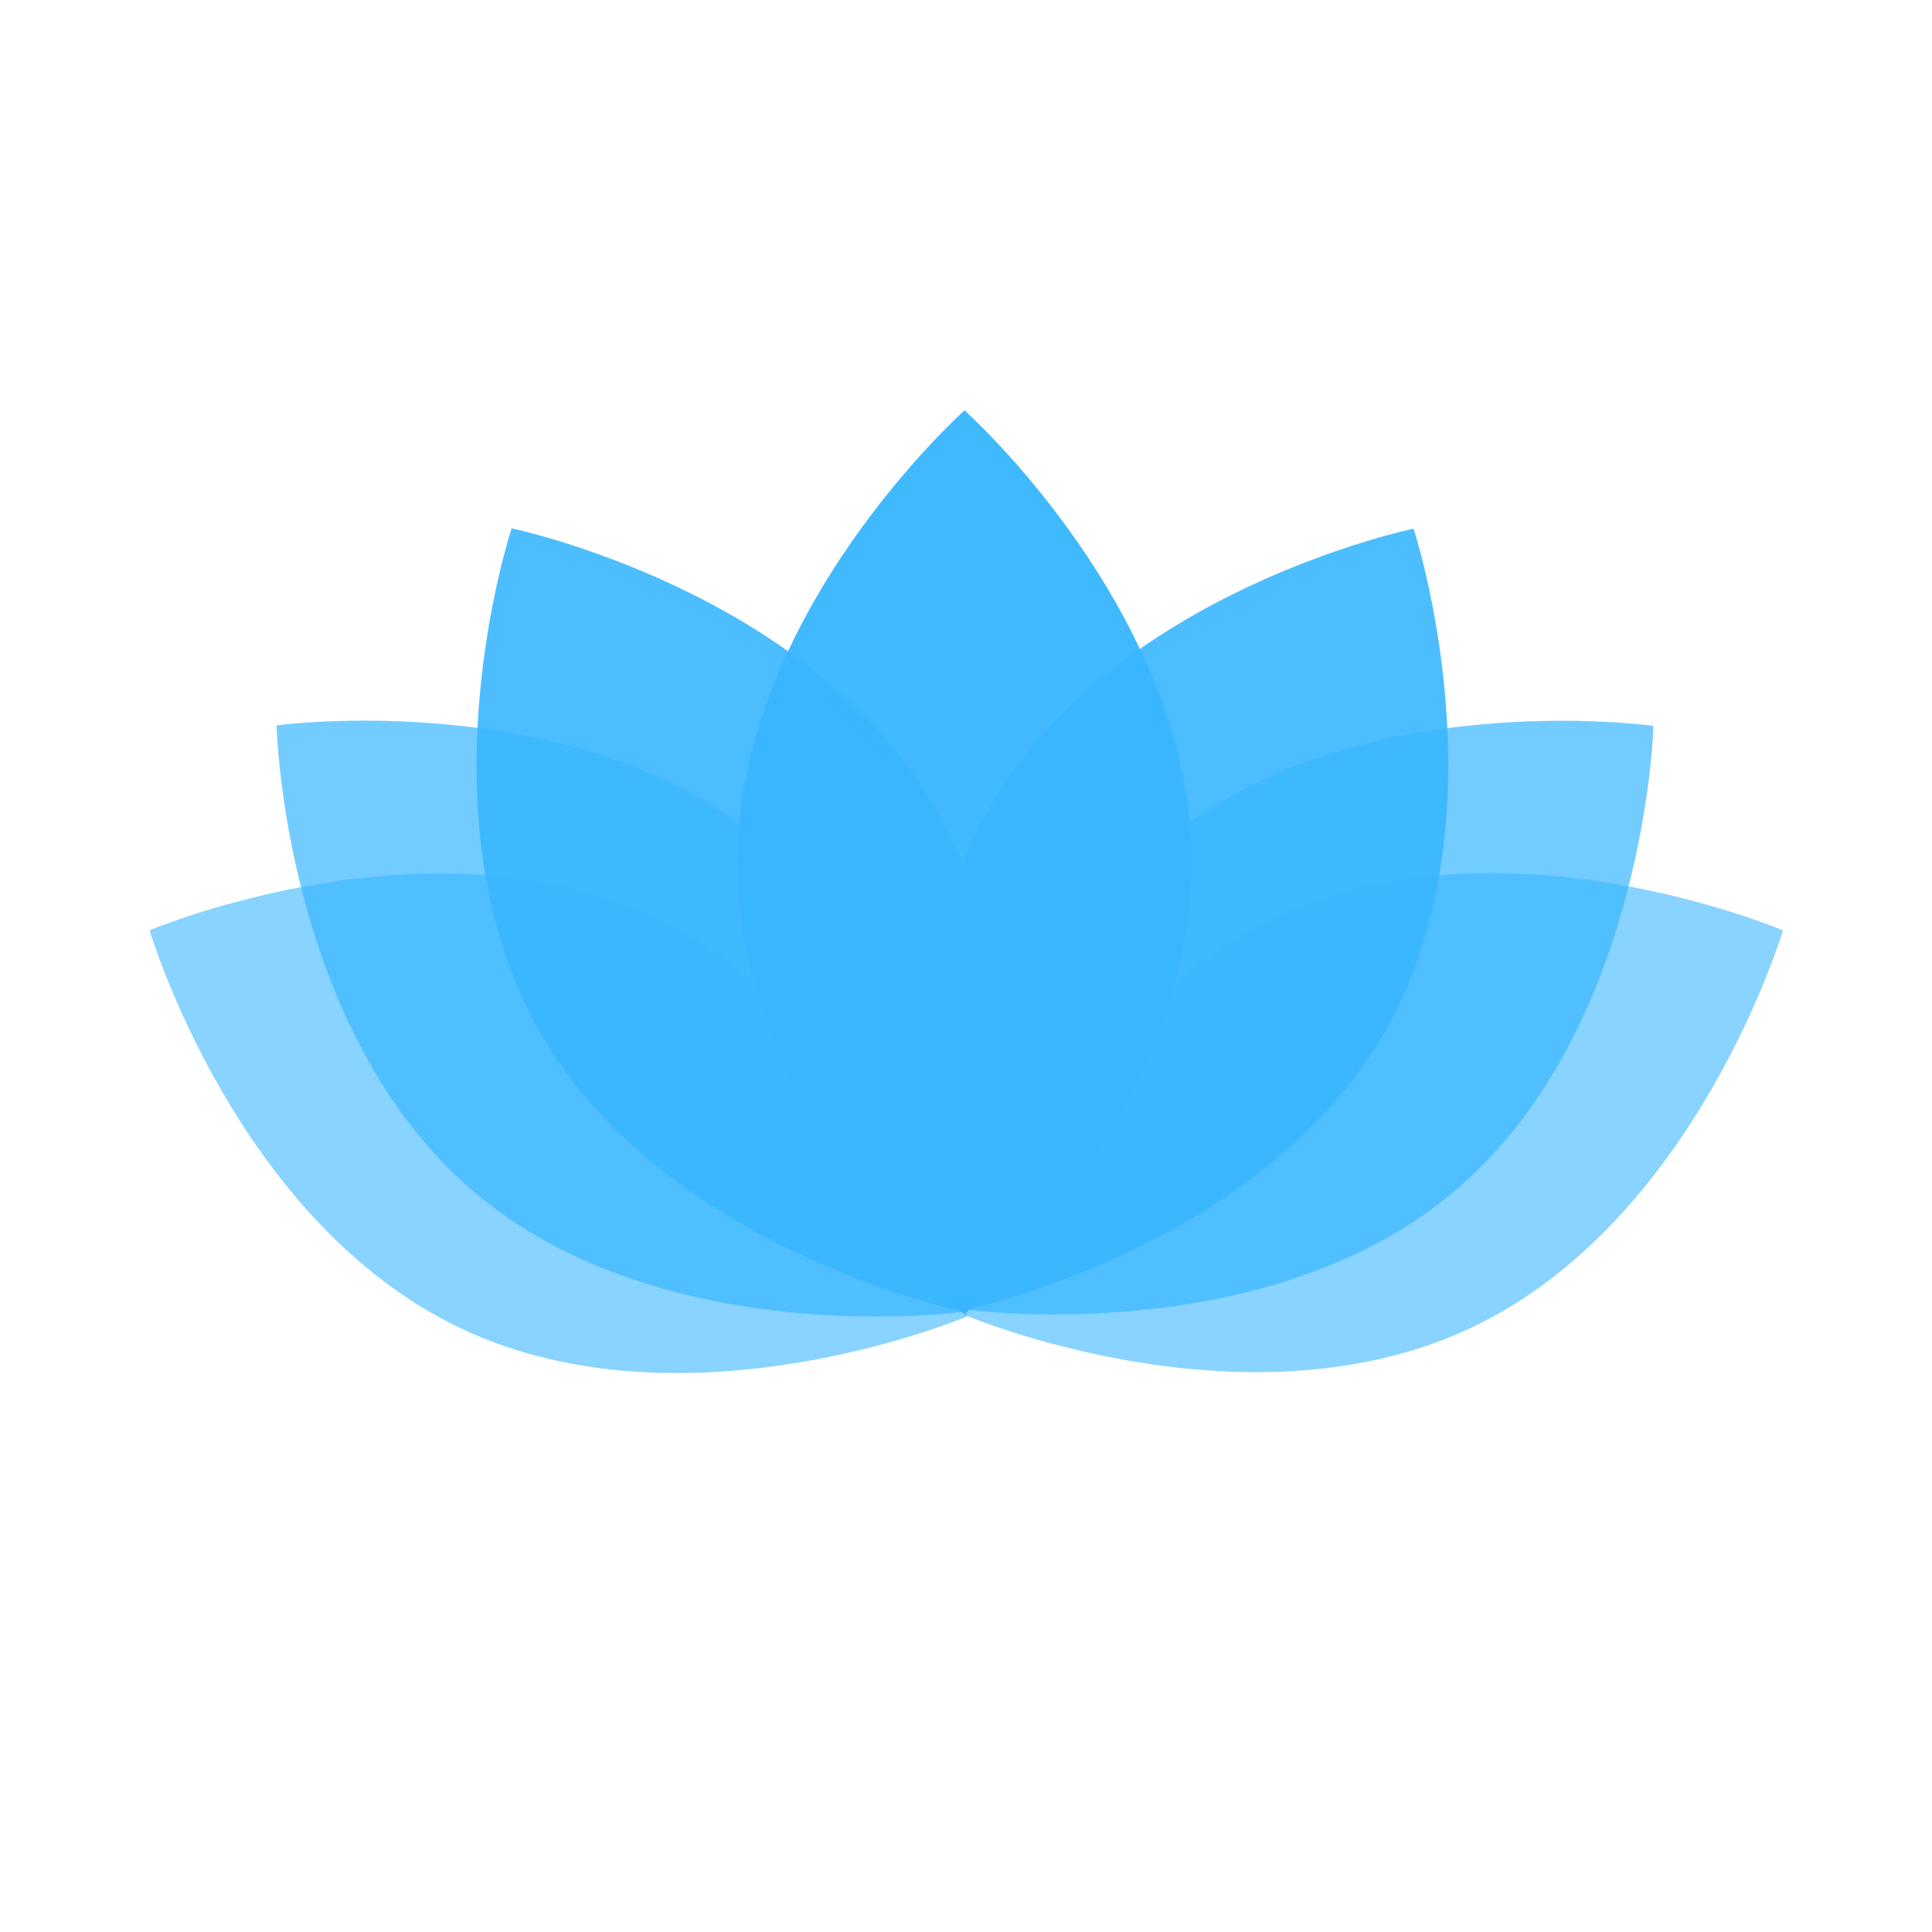<svg xmlns="http://www.w3.org/2000/svg" xmlns:xlink="http://www.w3.org/1999/xlink" width="500" zoomAndPan="magnify" viewBox="0 0 375 375" height="500" preserveAspectRatio="xMidYMid meet" version="1.0"><defs><filter x="0%" y="0%" width="100%" height="100%" id="bd74b29d01"><feColorMatrix values="0 0 0 0 1 0 0 0 0 1 0 0 0 0 1 0 0 0 1 0" color-interpolation-filters="sRGB"/></filter><mask id="51e8442207"><g filter="url(#bd74b29d01)"><rect x="-37.5" width="450" fill="#000000" y="-37.5" height="450" fill-opacity="0.7"/></g></mask><clipPath id="72288282be"><path d="M 29 33 L 164 33 L 164 150 L 29 150 Z M 29 33 " clip-rule="nonzero"/></clipPath><clipPath id="8c99fe720f"><path d="M 1.086 68.359 L 58.473 0.988 L 192.074 114.785 L 134.688 182.16 Z M 1.086 68.359 " clip-rule="nonzero"/></clipPath><clipPath id="6f27b89604"><path d="M 1.086 68.359 L 58.473 0.988 L 192.074 114.785 L 134.688 182.16 Z M 1.086 68.359 " clip-rule="nonzero"/></clipPath><clipPath id="30e5df131f"><rect x="0" width="193" y="0" height="183"/></clipPath><mask id="364b451ca6"><g filter="url(#bd74b29d01)"><rect x="-37.5" width="450" fill="#000000" y="-37.5" height="450" fill-opacity="0.9"/></g></mask><clipPath id="9e9e1f37e4"><path d="M 32 22 L 134 22 L 134 175 L 32 175 Z M 32 22 " clip-rule="nonzero"/></clipPath><clipPath id="64cf2a67ed"><path d="M 1.098 44.559 L 77.773 0.363 L 165.418 152.41 L 88.746 196.605 Z M 1.098 44.559 " clip-rule="nonzero"/></clipPath><clipPath id="02287c5f4f"><path d="M 1.098 44.559 L 77.773 0.363 L 165.418 152.41 L 88.746 196.605 Z M 1.098 44.559 " clip-rule="nonzero"/></clipPath><clipPath id="5bedbf37b1"><rect x="0" width="166" y="0" height="197"/></clipPath><mask id="972ac6a667"><g filter="url(#bd74b29d01)"><rect x="-37.5" width="450" fill="#000000" y="-37.5" height="450" fill-opacity="0.9"/></g></mask><clipPath id="a1cb56b0b4"><path d="M 32 22 L 135 22 L 135 175 L 32 175 Z M 32 22 " clip-rule="nonzero"/></clipPath><clipPath id="4c01562c56"><path d="M 89.223 0.52 L 165.816 44.855 L 77.898 196.746 L 1.301 152.41 Z M 89.223 0.52 " clip-rule="nonzero"/></clipPath><clipPath id="d6efab28fd"><path d="M 89.223 0.52 L 165.816 44.855 L 77.898 196.746 L 1.301 152.41 Z M 89.223 0.52 " clip-rule="nonzero"/></clipPath><clipPath id="6c1dd534e7"><rect x="0" width="166" y="0" height="197"/></clipPath><mask id="cd1db297be"><g filter="url(#bd74b29d01)"><rect x="-37.5" width="450" fill="#000000" y="-37.5" height="450" fill-opacity="0.7"/></g></mask><clipPath id="a75a257660"><path d="M 28 33 L 163 33 L 163 150 L 28 150 Z M 28 33 " clip-rule="nonzero"/></clipPath><clipPath id="4a15622413"><path d="M 57.266 181.812 L 0.18 114.184 L 134.285 0.977 L 191.371 68.605 Z M 57.266 181.812 " clip-rule="nonzero"/></clipPath><clipPath id="5a3d3c8da6"><path d="M 57.266 181.812 L 0.18 114.184 L 134.285 0.977 L 191.371 68.605 Z M 57.266 181.812 " clip-rule="nonzero"/></clipPath><clipPath id="4d3fd99765"><rect x="0" width="192" y="0" height="183"/></clipPath><mask id="d0a7461660"><g filter="url(#bd74b29d01)"><rect x="-37.5" width="450" fill="#000000" y="-37.5" height="450" fill-opacity="0.95"/></g></mask><clipPath id="8f0a49eaa8"><path d="M 1.117 0.641 L 89.602 0.641 L 89.602 176.141 L 1.117 176.141 Z M 1.117 0.641 " clip-rule="nonzero"/></clipPath><clipPath id="5f8ba5beb3"><rect x="0" width="90" y="0" height="177"/></clipPath><mask id="e2dd4e3fb6"><g filter="url(#bd74b29d01)"><rect x="-37.5" width="450" fill="#000000" y="-37.5" height="450" fill-opacity="0.6"/></g></mask><clipPath id="c9bb9770fb"><path d="M 20 29 L 179 29 L 179 127 L 20 127 Z M 20 29 " clip-rule="nonzero"/></clipPath><clipPath id="148669495d"><path d="M 1.211 80.441 L 38.992 0.41 L 197.695 75.328 L 159.918 155.359 Z M 1.211 80.441 " clip-rule="nonzero"/></clipPath><clipPath id="8576f7f970"><path d="M 1.211 80.441 L 38.992 0.41 L 197.695 75.328 L 159.918 155.359 Z M 1.211 80.441 " clip-rule="nonzero"/></clipPath><clipPath id="afd5ee420d"><rect x="0" width="198" y="0" height="156"/></clipPath><mask id="e3ffd7e17c"><g filter="url(#bd74b29d01)"><rect x="-37.5" width="450" fill="#000000" y="-37.5" height="450" fill-opacity="0.6"/></g></mask><clipPath id="4c996904e3"><path d="M 19 29 L 179 29 L 179 127 L 19 127 Z M 19 29 " clip-rule="nonzero"/></clipPath><clipPath id="27617de8b0"><path d="M 37.953 155.129 L 0.324 75.023 L 159.168 0.406 L 196.797 80.508 Z M 37.953 155.129 " clip-rule="nonzero"/></clipPath><clipPath id="9827dea2f4"><path d="M 37.953 155.129 L 0.324 75.023 L 159.168 0.406 L 196.797 80.508 Z M 37.953 155.129 " clip-rule="nonzero"/></clipPath><clipPath id="d7628f9636"><rect x="0" width="198" y="0" height="156"/></clipPath></defs><g mask="url(#51e8442207)"><g transform="matrix(1, 0, 0, 1, 24, 106)"><g clip-path="url(#30e5df131f)"><g clip-path="url(#72288282be)"><g clip-path="url(#8c99fe720f)"><g clip-path="url(#6f27b89604)"><path fill="#38b6ff" d="M 125.066 58.148 C 161.961 89.574 163.289 148.602 163.289 148.602 C 163.289 148.602 104.801 156.68 67.906 125.254 C 31.012 93.828 29.684 34.801 29.684 34.801 C 29.684 34.801 88.172 26.723 125.066 58.148 Z M 125.066 58.148 " fill-opacity="1" fill-rule="nonzero"/></g></g></g></g></g></g><g mask="url(#364b451ca6)"><g transform="matrix(1, 0, 0, 1, 60, 80)"><g clip-path="url(#5bedbf37b1)"><g clip-path="url(#9e9e1f37e4)"><g clip-path="url(#64cf2a67ed)"><g clip-path="url(#02287c5f4f)"><path fill="#38b6ff" d="M 121.312 76.562 C 145.52 118.551 126.953 174.602 126.953 174.602 C 126.953 174.602 69.145 162.574 44.941 120.586 C 20.738 78.598 39.305 22.551 39.305 22.551 C 39.305 22.551 97.109 34.574 121.312 76.562 Z M 121.312 76.562 " fill-opacity="1" fill-rule="nonzero"/></g></g></g></g></g></g><g mask="url(#972ac6a667)"><g transform="matrix(1, 0, 0, 1, 147, 80)"><g clip-path="url(#6c1dd534e7)"><g clip-path="url(#a1cb56b0b4)"><g clip-path="url(#4c01562c56)"><g clip-path="url(#d6efab28fd)"><path fill="#38b6ff" d="M 121.562 120.645 C 97.281 162.59 39.453 174.512 39.453 174.512 C 39.453 174.512 20.988 118.43 45.27 76.484 C 69.547 34.539 127.375 22.617 127.375 22.617 C 127.375 22.617 145.84 78.703 121.562 120.645 Z M 121.562 120.645 " fill-opacity="1" fill-rule="nonzero"/></g></g></g></g></g></g><g mask="url(#cd1db297be)"><g transform="matrix(1, 0, 0, 1, 158, 106)"><g clip-path="url(#4d3fd99765)"><g clip-path="url(#a75a257660)"><g clip-path="url(#4a15622413)"><g clip-path="url(#5a3d3c8da6)"><path fill="#38b6ff" d="M 67.457 57.828 C 104.488 26.562 162.941 34.902 162.941 34.902 C 162.941 34.902 161.352 93.926 124.32 125.188 C 87.285 156.449 28.832 148.113 28.832 148.113 C 28.832 148.113 30.422 89.09 67.457 57.828 Z M 67.457 57.828 " fill-opacity="1" fill-rule="nonzero"/></g></g></g></g></g></g><g mask="url(#d0a7461660)"><g transform="matrix(1, 0, 0, 1, 142, 79)"><g clip-path="url(#5f8ba5beb3)"><g clip-path="url(#8f0a49eaa8)"><path fill="#38b6ff" d="M 89.285 88.406 C 89.285 136.871 45.211 176.156 45.211 176.156 C 45.211 176.156 1.133 136.871 1.133 88.406 C 1.133 39.941 45.211 0.652 45.211 0.652 C 45.211 0.652 89.285 39.941 89.285 88.406 Z M 89.285 88.406 " fill-opacity="1" fill-rule="nonzero"/></g></g></g></g><g mask="url(#e2dd4e3fb6)"><g transform="matrix(1, 0, 0, 1, 9, 140)"><g clip-path="url(#afd5ee420d)"><g clip-path="url(#c9bb9770fb)"><g clip-path="url(#148669495d)"><g clip-path="url(#8576f7f970)"><path fill="#38b6ff" d="M 118.215 38.176 C 162.043 58.863 178.754 115.496 178.754 115.496 C 178.754 115.496 124.41 138.582 80.586 117.895 C 36.758 97.203 20.043 40.574 20.043 40.574 C 20.043 40.574 74.387 17.488 118.215 38.176 Z M 118.215 38.176 " fill-opacity="1" fill-rule="nonzero"/></g></g></g></g></g></g><g mask="url(#e3ffd7e17c)"><g transform="matrix(1, 0, 0, 1, 168, 140)"><g clip-path="url(#d7628f9636)"><g clip-path="url(#4c996904e3)"><g clip-path="url(#27617de8b0)"><g clip-path="url(#9827dea2f4)"><path fill="#38b6ff" d="M 79.898 38.012 C 123.766 17.406 178.066 40.594 178.066 40.594 C 178.066 40.594 161.246 97.191 117.379 117.797 C 73.516 138.402 19.215 115.215 19.215 115.215 C 19.215 115.215 36.035 58.617 79.898 38.012 Z M 79.898 38.012 " fill-opacity="1" fill-rule="nonzero"/></g></g></g></g></g></g></svg>